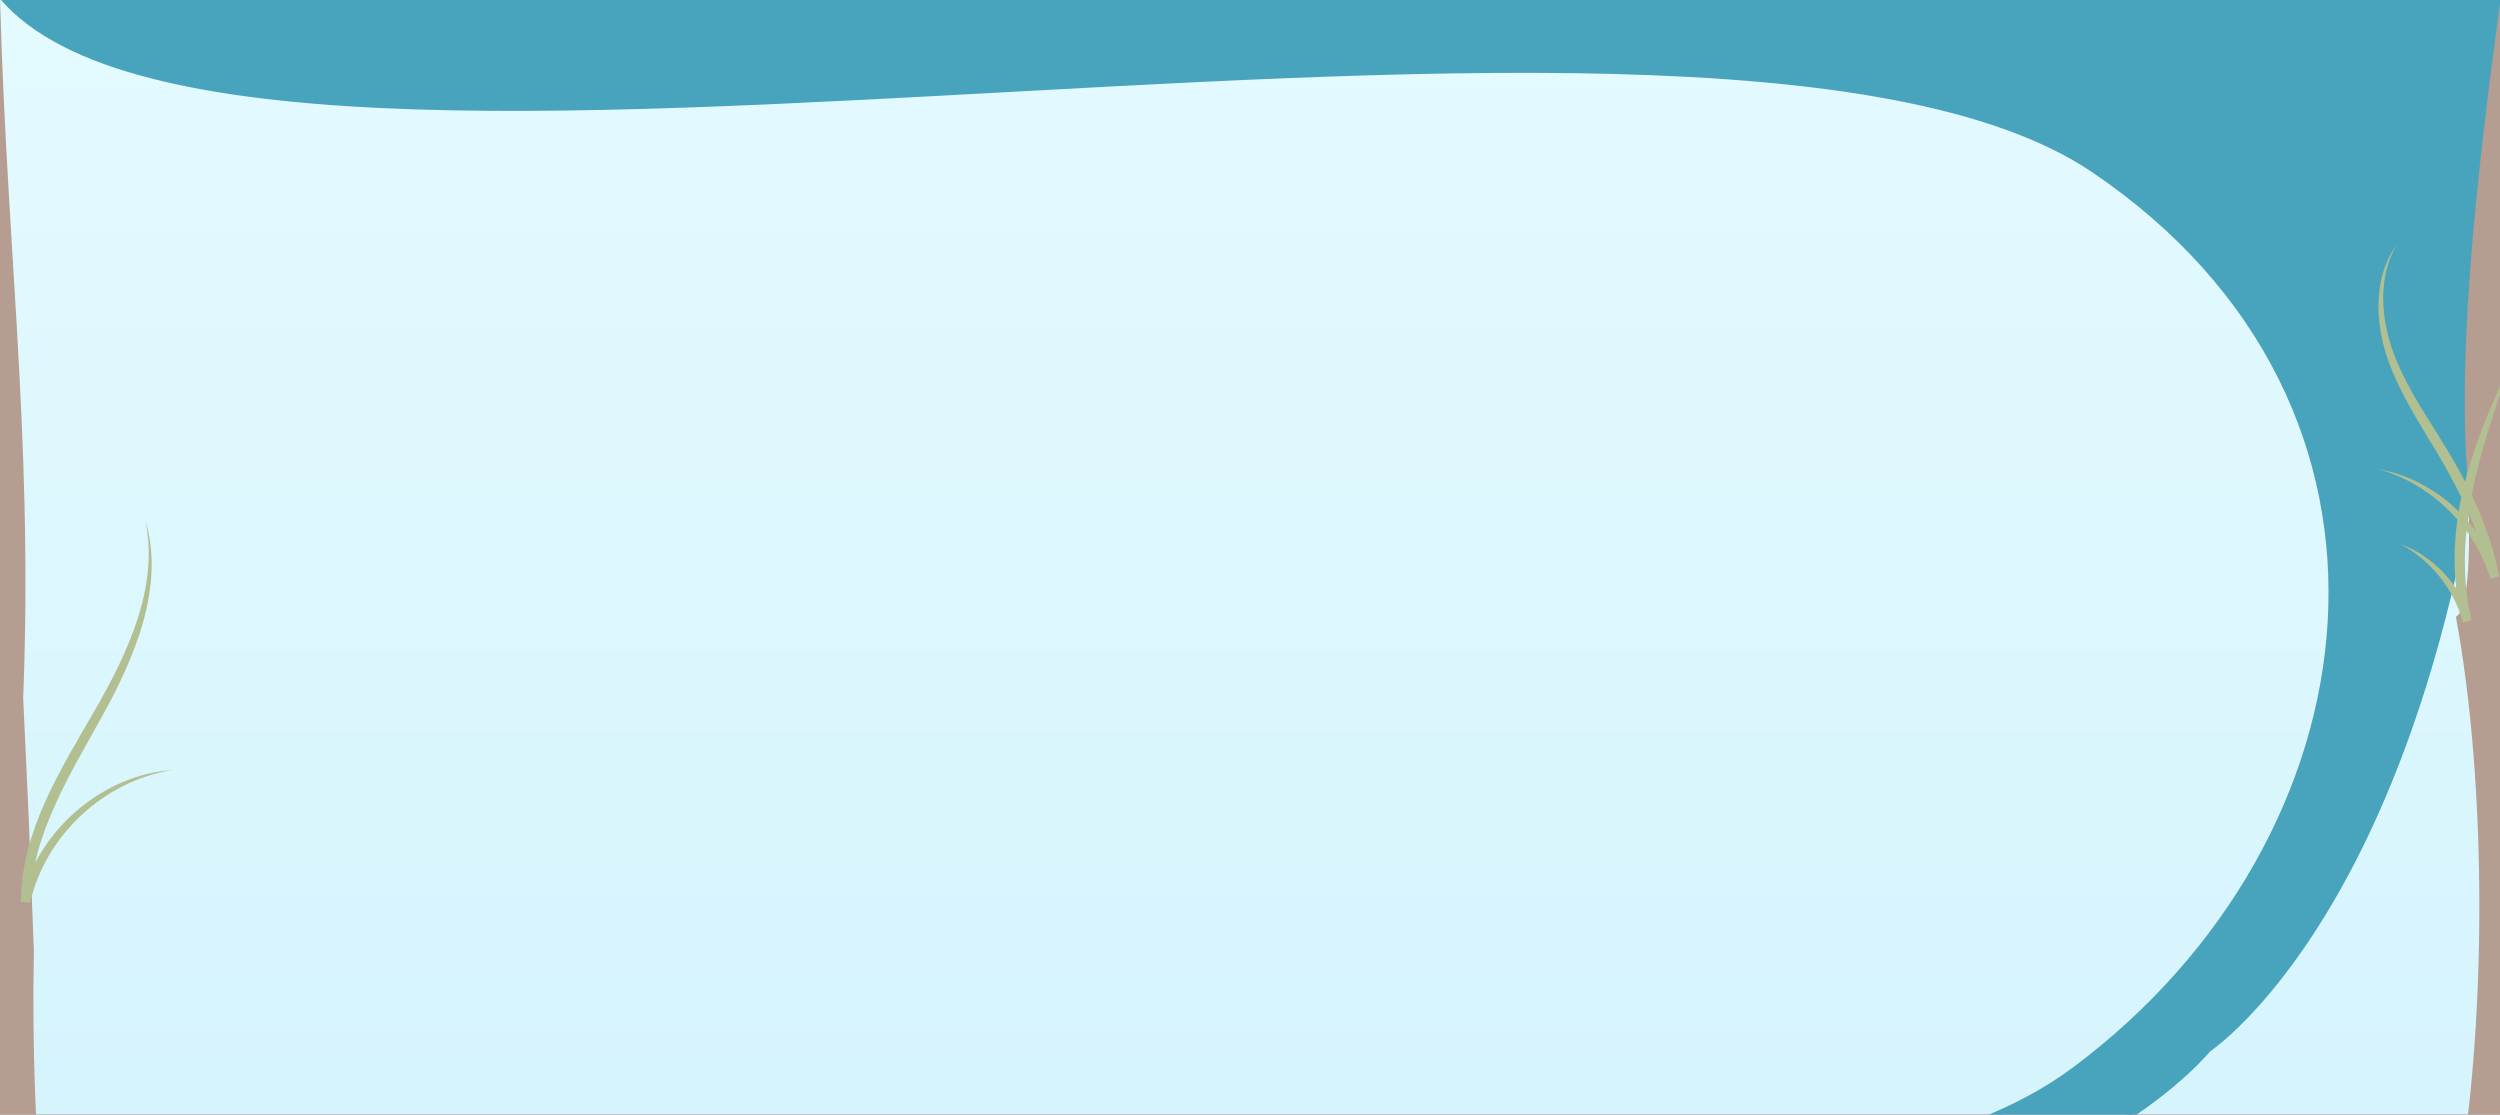 <svg width="1440" height="642" viewBox="0 0 1440 642" fill="none" xmlns="http://www.w3.org/2000/svg">
<rect x="0" y="0" width="1440" height="642" fill="#808080" stroke="none"/>
<g clip-path="url(#clip0_334_282)">
<rect width="1440" height="5493" transform="translate(0 -783)" fill="white"/>
<g clip-path="url(#clip1_334_282)">
<rect width="1440" height="4420.59" transform="translate(0 -29)" fill="#693A3A"/>
<path d="M1440 -29H0V4391.59H1440V-29Z" fill="url(#paint0_linear_334_282)"/>
<path d="M1440.5 -29C1460.5 480 1272 604.5 1272 604.5C1272 604.5 1199.21 693.5 1050.5 693.5C242.5 693.5 158 752.5 158 919C158 1094.33 418 1091 503.5 1091C589 1091 1219.94 1083.61 1258 1209C1303.5 1358.9 1004 1421.4 644.5 1394.9C261.142 1366.64 201.5 1463.4 206.5 1514.9C211.5 1566.4 322 1654.9 738.5 1551.4C1155 1447.9 1251 1561.4 1253.5 1620.9C1256 1680.4 1146.5 1835 738.5 1711C330.5 1587 186 1713 206.5 1780.5C227 1848 348 1891 606.5 1818.5C865 1746 1175.28 1750.9 1239.78 1846.4C1304.28 1941.9 1143.5 2031.9 860.5 1949.9C853 1947.73 808.053 1942.57 773.5 1938.4C768.981 1937.86 765.253 1933.68 761.563 1929.38L748.5 1919.52V1905.43C757.979 1905.6 761.438 1914.34 765.213 1921.12L773.5 1928.9C890.5 1938.4 1092.42 2015.73 1207.5 1934.9C1291.5 1875.9 1203 1830.9 1182.5 1818.5C1143.17 1798.67 943.4 1754.9 673 1818.5C335 1898 299 1903 206.5 1807C114 1711 343.5 1631 487.5 1651L495.537 1652.12C632.706 1671.16 619.456 1663.17 851 1726.9C1087 1791.86 1261.24 1684.92 1234 1610.9C1228.5 1547.4 1057 1480.9 718.5 1569.4C561.167 1602.9 241.4 1655.6 203 1546.4C155 1409.9 332 1360.9 503.5 1369.4C675 1377.9 984.202 1403.42 1143.5 1329.9C1299.5 1257.9 1268.19 1180.95 1090 1143.5C864.5 1096.1 876.5 1134.24 550 1120.5C421.5 1115.09 179.881 1112 142.281 994C95.281 846.5 133 724 452 693.5C771 663 1061 716 1195 616C1372.88 483.253 1406.11 233.5 1206 98C974.623 -58.668 69 176.901 -12 -23.099L1440.5 -29Z" fill="#48A4BD"/>
<path d="M584 3731.4C1170.89 3748.42 1317.5 3635.9 1344 3332.9C1370.66 3028.06 1351.92 2997.55 1296.5 2857.9C1284 2826.4 1272 2809.9 1266.5 2803.4H958.5C959.522 2829.9 1075.5 2857.9 1189 2966.9C1268 3085.4 1311.5 3151.47 1311.5 3319.9C1311.5 3640.9 1108.51 3658.86 997.5 3689.4C886.494 3719.95 648.967 3718.9 471.5 3718.9C333.5 3718.9 244.483 3776.4 215.5 3831.9C178.945 3901.9 229.572 3957.08 298.5 3982.4C347.5 4000.4 421.667 4011.23 451.5 4006.9V3998.4H431C130.5 3982.4 153 3718.9 584 3731.4Z" fill="#48A4BD"/>
<path d="M773.5 1928.9C890.5 1938.4 1092.42 2015.73 1207.5 1934.9C1291.5 1875.9 1203 1830.9 1182.5 1818.5C1143.17 1798.67 943.4 1754.9 673 1818.5C335 1898 299 1903 206.5 1807C114 1711 343.5 1631 487.5 1651M773.5 1928.9C763.423 1927.59 763.558 1905.71 748.5 1905.43M773.5 1928.9L748.5 1905.43M487.5 1651L495.537 1652.12M487.5 1651C490.219 1651.38 492.897 1651.75 495.537 1652.12M1234 1610.9C1261.24 1684.92 1087 1791.86 851 1726.9C619.456 1663.17 632.706 1671.16 495.537 1652.12M1234 1610.9C1228.5 1547.4 1057 1480.9 718.5 1569.4C561.167 1602.9 241.4 1655.6 203 1546.4C155 1409.9 332 1360.9 503.5 1369.4C675 1377.9 984.202 1403.42 1143.5 1329.9C1299.5 1257.9 1268.19 1180.95 1090 1143.5C864.5 1096.1 876.5 1134.24 550 1120.5C421.5 1115.09 179.881 1112 142.281 994C95.281 846.5 133 724 452 693.5C771 663 1061 716 1195 616C1372.88 483.253 1406.11 233.5 1206 98C974.623 -58.668 69 176.901 -12 -23.099L1440.5 -29C1460.5 480 1272 604.5 1272 604.5C1272 604.5 1199.21 693.5 1050.5 693.5C242.5 693.5 158 752.5 158 919C158 1094.33 418 1091 503.5 1091C589 1091 1219.94 1083.61 1258 1209C1303.5 1358.9 1004 1421.4 644.5 1394.9C261.142 1366.64 201.5 1463.4 206.5 1514.9C211.5 1566.4 322 1654.9 738.5 1551.4C1155 1447.9 1251 1561.4 1253.5 1620.9C1256 1680.4 1146.5 1835 738.5 1711C330.5 1587 186 1713 206.5 1780.5C227 1848 348 1891 606.5 1818.5C865 1746 1175.28 1750.9 1239.78 1846.4C1304.28 1941.9 1143.5 2031.9 860.5 1949.9C853 1947.73 808.053 1942.57 773.5 1938.4M1234 1610.9C1226.08 1573.4 1234.05 1610.95 1234 1610.9ZM748.5 1905.43V1919.52M748.5 1919.52C757.996 1920.05 764.002 1937.26 773.5 1938.4M748.5 1919.52L773.5 1938.4M1344 3332.9C1317.5 3635.9 1170.89 3748.42 584 3731.4C153 3718.9 130.5 3982.4 431 3998.4H451.5V4006.9C421.667 4011.23 347.5 4000.4 298.5 3982.4C229.572 3957.08 178.945 3901.9 215.5 3831.9C244.483 3776.4 333.5 3718.9 471.5 3718.9C648.967 3718.9 886.494 3719.95 997.5 3689.4C1108.51 3658.86 1311.5 3640.9 1311.5 3319.9C1311.5 3151.47 1268 3085.4 1189 2966.9C1075.5 2857.9 959.522 2829.9 958.5 2803.4H1266.5C1272 2809.9 1284 2826.4 1296.5 2857.9C1351.92 2997.55 1370.66 3028.06 1344 3332.9Z" stroke="#48A4BD" stroke-width="3"/>
<path d="M1444.5 -30.599C1433.3 50.379 1415.05 179.029 1420.78 267.744C1422.94 301.174 1423.65 350.94 1414.59 355.247C1432.72 452.94 1432.59 593.57 1414.29 690.801C1421.75 735.677 1420.22 799.008 1410.74 838.093C1422.05 858.305 1427.32 909.502 1427.29 956.641C1427.26 1003.78 1423.07 1049.25 1420.47 1095.36C1415.97 1175.01 1416.18 1257.65 1418.96 1338.4C1420.43 1380.99 1420.98 1435.9 1410.64 1454.11C1413.5 1465.2 1416.35 1476.29 1419.2 1487.39C1419.43 1560.78 1413.88 1634.28 1403.43 1696.22C1412.93 1730.22 1414.04 1784.84 1414.55 1834.15C1415.06 1884.07 1415.57 1934.01 1416.09 1983.93C1414.25 1978.21 1418.92 1981.62 1418.76 1990.57C1418 2034.77 1417.24 2078.97 1416.47 2123.17C1413.04 2141.41 1409.61 2159.66 1406.18 2177.9C1410.72 2179.36 1415 2189.69 1417.24 2204.62C1411.83 2219.08 1406.41 2233.53 1401 2247.99C1404.57 2263.06 1408.14 2278.13 1411.7 2293.19C1413.69 2383.27 1415.69 2473.35 1417.68 2563.43C1418.61 2605.56 1418.36 2656.91 1408.71 2678.49C1412.9 2667.62 1418.65 2689.11 1417.8 2708.02C1416.94 2726.92 1412.47 2740.02 1408.34 2751.2C1409.39 2767.27 1410.44 2783.34 1411.42 2799.48C1423.1 2992.74 1423.43 3195.62 1412.38 3389.4C1410.94 3414.75 1416.22 3455.6 1420.75 3436.11C1417.74 3446.51 1414.48 3459.19 1414.78 3474.53C1415.09 3489.87 1421.75 3499.2 1423.18 3484.78C1417.18 3499.39 1413.01 3524.22 1412.08 3550.91C1417.82 3554.19 1419.14 3590.47 1413.84 3599.44C1417.02 3653.27 1418.29 3708.68 1417.63 3763.77C1418.25 3789.41 1418.88 3815.05 1419.5 3840.69C1420.15 3863.23 1425.63 3888.79 1426.28 3911.33C1422.47 4067.02 1416.53 4220.63 1418.13 4376.87C1422.92 4420.47 1428.48 4436.88 1441 4435.22" fill="#B59D92"/>
<path d="M-12.046 4381.42C5.959 4299.94 16.124 4184.66 6.908 4095.4C4.12 4068.4 7.688 4011.29 16.744 3987.58C20.051 3978.92 20.669 3964.2 18.134 3953.42C-4.489 3857.28 -2.273 3730.28 24.687 3640.08C24.795 3639.72 24.8 3639.18 24.699 3638.79C13.014 3594.1 15.363 3531.57 30.163 3492.36C30.354 3491.86 30.299 3490.94 30.063 3490.67C12.244 3469.94 3.931 3418.96 3.979 3371.99C4.029 3324.57 10.753 3278.81 14.939 3232.41C22.17 3152.28 21.836 3069.13 17.366 2987.88C15.034 2945.49 14.146 2891 30.193 2872.08C30.434 2871.8 30.484 2870.84 30.286 2870.36L17.107 2838.27C17.03 2838.08 16.985 2837.8 16.982 2837.5C16.646 2764.14 25.49 2690.68 42.122 2628.67C42.24 2628.23 42.212 2627.58 42.062 2627.24C27.049 2592.99 25.274 2538.39 24.463 2489.08C23.65 2439.64 22.84 2390.18 22.026 2340.74C22.009 2339.62 22.554 2339.23 22.666 2340.29C22.955 2343.04 17.469 2339.42 17.682 2331.69C18.909 2287.34 20.134 2242.98 21.361 2198.62C21.366 2198.4 21.397 2198.19 21.447 2198.03L37.459 2144.73C37.645 2144.11 37.514 2143.12 37.238 2143.05C30.344 2141.13 23.911 2131.32 20.36 2117.25C20.237 2116.77 20.29 2116.06 20.465 2115.77L45.829 2073.39C46.03 2073.04 46.06 2072.2 45.887 2071.75L29.134 2027.47C29.071 2027.3 29.031 2027.07 29.021 2026.82L19.429 1755.31C17.931 1712.92 18.33 1661.25 33.847 1639.54C27.104 1650.47 17.868 1628.86 19.238 1609.83C20.591 1591.04 27.626 1577.93 34.211 1566.78C34.349 1566.54 34.412 1566.05 34.364 1565.6C32.698 1549.68 31.034 1533.78 29.491 1517.8C10.708 1323.35 10.173 1119.23 27.937 924.238C30.261 898.743 21.778 857.64 14.482 877.245C19.323 866.776 24.571 854.029 24.079 838.587C23.64 824.795 15.047 815.833 11.584 824.424C11.275 825.189 11.611 826.665 11.96 826.074C20.744 811.359 26.835 787.938 28.366 762.784C28.401 762.216 28.268 761.694 28.08 761.603C19.253 757.569 17.235 722.65 25.302 713.233C25.465 713.044 25.555 712.521 25.508 712.022C20.468 658.171 18.445 602.753 19.507 547.661C19.507 547.601 19.507 547.547 19.504 547.487L16.508 470.193L13.363 402.293C13.358 402.209 13.358 402.126 13.363 402.043C19.479 245.532 2.08 131.442 -0.5 -25.599L-13.5 -25.153C-21.155 -68.837 -12.035 -70.916 -25 -97.599" fill="#B59D92"/>
<path d="M1444.84 212.348C1442.93 218.32 1440.96 224.261 1439 230.203L1436.11 239.119C1435.15 242.086 1434.2 245.061 1433.29 248.035C1429.63 259.941 1426.34 271.931 1423.92 284.056C1421.54 296.182 1420 308.451 1419.79 320.735C1419.58 333.012 1420.72 345.304 1423.58 357.218L1418.68 358.603C1417.44 353.895 1415.69 349.308 1413.46 344.948C1411.21 340.604 1408.59 336.411 1405.51 332.558C1402.42 328.713 1399 325.095 1395.19 321.908C1391.41 318.677 1387.26 315.846 1382.85 313.409C1387.58 315.142 1392.1 317.526 1396.33 320.38C1400.52 323.278 1404.47 326.609 1407.97 330.401C1411.45 334.193 1414.63 338.333 1417.23 342.844C1419.85 347.348 1422 352.139 1423.58 357.157L1418.68 358.542C1415.15 346.25 1413.71 333.398 1413.85 320.66C1414 307.906 1415.68 295.228 1418.53 282.883C1421.34 270.53 1425.23 258.503 1429.75 246.786C1430.89 243.857 1432.05 240.943 1433.23 238.044C1434.43 235.145 1435.69 232.277 1436.94 229.401C1439.44 223.656 1442.09 217.979 1444.84 212.348Z" fill="#B1BF91"/>
<path d="M83.692 299.544C86.535 308.945 87.653 318.905 87.278 328.805C87.09 333.756 86.558 338.698 85.748 343.595C84.93 348.492 83.797 353.329 82.478 358.105C79.838 367.665 76.282 376.937 72.255 385.959C70.237 390.47 68.115 394.928 65.895 399.326C63.653 403.716 61.328 408.06 58.95 412.359C49.508 429.556 39.465 446.314 31.59 464.01C27.63 472.828 24.157 481.85 21.675 491.129C21.09 493.453 20.565 495.792 20.003 498.123L18.727 505.193L17.858 512.307L17.46 519.46L12.082 518.809C14.512 508.674 18.622 498.986 24.142 490.259C29.648 481.517 36.413 473.622 44.197 466.969C48.083 463.631 52.193 460.581 56.505 457.856C60.833 455.154 65.34 452.778 69.998 450.764C79.312 446.73 89.25 444.232 99.255 443.543C89.34 445.095 79.77 448.274 70.897 452.74C66.457 454.965 62.197 457.531 58.148 460.392C54.083 463.223 50.235 466.356 46.627 469.74C39.443 476.529 33.15 484.264 28.177 492.772C23.227 501.279 19.47 510.483 17.378 520.066L12 519.415L12.277 511.868L13.05 504.368C13.47 501.893 13.883 499.417 14.332 496.95C14.902 494.513 15.435 492.06 16.035 489.631C18.578 479.943 22.073 470.58 26.13 461.535C34.343 443.46 44.475 426.574 54.285 409.703C56.722 405.487 59.1 401.24 61.395 396.956C63.705 392.68 65.948 388.366 68.055 383.998C70.17 379.631 72.165 375.203 74.002 370.715C75.84 366.226 77.573 361.693 79.065 357.083C80.573 352.474 81.847 347.796 82.897 343.058C83.955 338.327 84.735 333.529 85.192 328.692C86.115 319.004 85.733 309.156 83.692 299.544Z" fill="#B1BF91"/>
<path d="M1380.43 140.866C1378.31 144.651 1376.63 148.64 1375.37 152.742C1374.09 156.844 1373.44 161.106 1373.02 165.344C1372.6 169.598 1372.66 173.882 1373.02 178.128C1373.14 180.255 1373.46 182.367 1373.73 184.471C1374.1 186.568 1374.44 188.672 1374.94 190.738C1376.81 199.041 1379.83 207.019 1383.52 214.724C1387.22 222.407 1391.47 229.855 1395.97 237.189C1398.22 240.86 1400.53 244.508 1402.84 248.164C1405.13 251.835 1407.42 255.529 1409.67 259.26C1414.16 266.731 1418.46 274.353 1422.32 282.217C1426.15 290.096 1429.66 298.157 1432.58 306.46C1435.56 314.741 1437.82 323.286 1439.53 331.937L1434.43 333.269C1432.19 325.875 1429 318.745 1424.94 312.129L1421.74 307.263L1418.23 302.6L1414.47 298.134L1410.43 293.911C1404.85 288.461 1398.64 283.61 1391.88 279.628C1385.14 275.624 1377.86 272.46 1370.25 270.265C1378.05 271.651 1385.68 274.262 1392.85 277.834C1400.01 281.43 1406.74 285.963 1412.78 291.345L1417.2 295.508L1421.35 299.951L1425.2 304.682L1428.75 309.654C1433.27 316.436 1436.95 323.846 1439.47 331.68L1434.37 333.012C1433.43 328.849 1432.42 324.701 1431.19 320.614C1429.96 316.527 1428.62 312.47 1427.15 308.458C1424.25 300.42 1420.77 292.586 1416.97 284.911C1415.04 281.089 1413.1 277.267 1411.04 273.505C1408.98 269.743 1406.87 266.004 1404.67 262.31C1402.48 258.609 1400.23 254.923 1397.97 251.229C1395.74 247.521 1393.51 243.797 1391.31 240.035C1389.12 236.266 1386.97 232.466 1384.92 228.598C1382.86 224.73 1380.97 220.764 1379.2 216.73C1375.72 208.669 1372.79 200.222 1371.35 191.48C1370.94 189.308 1370.7 187.105 1370.42 184.91C1370.25 182.7 1370.03 180.505 1370.02 178.287C1369.93 173.867 1370.16 169.439 1370.87 165.087C1370.95 164.542 1371.01 163.997 1371.13 163.452L1371.46 161.832C1371.7 160.758 1371.89 159.675 1372.22 158.623C1372.53 157.563 1372.81 156.504 1373.14 155.459L1374.25 152.364C1375.85 148.269 1377.94 144.409 1380.43 140.866Z" fill="#B1BF91"/>
</g>
</g>
<defs>
<linearGradient id="paint0_linear_334_282" x1="720" y1="25.692" x2="720" y2="4360.75" gradientUnits="userSpaceOnUse">
<stop stop-color="#E3FAFF"/>
<stop offset="1" stop-color="#86D0EB"/>
</linearGradient>
<clipPath id="clip0_334_282">
<rect width="1440" height="5493" fill="white" transform="translate(0 -783)"/>
</clipPath>
<clipPath id="clip1_334_282">
<rect width="1440" height="4420.59" fill="white" transform="translate(0 -29)"/>
</clipPath>
</defs>
</svg>
